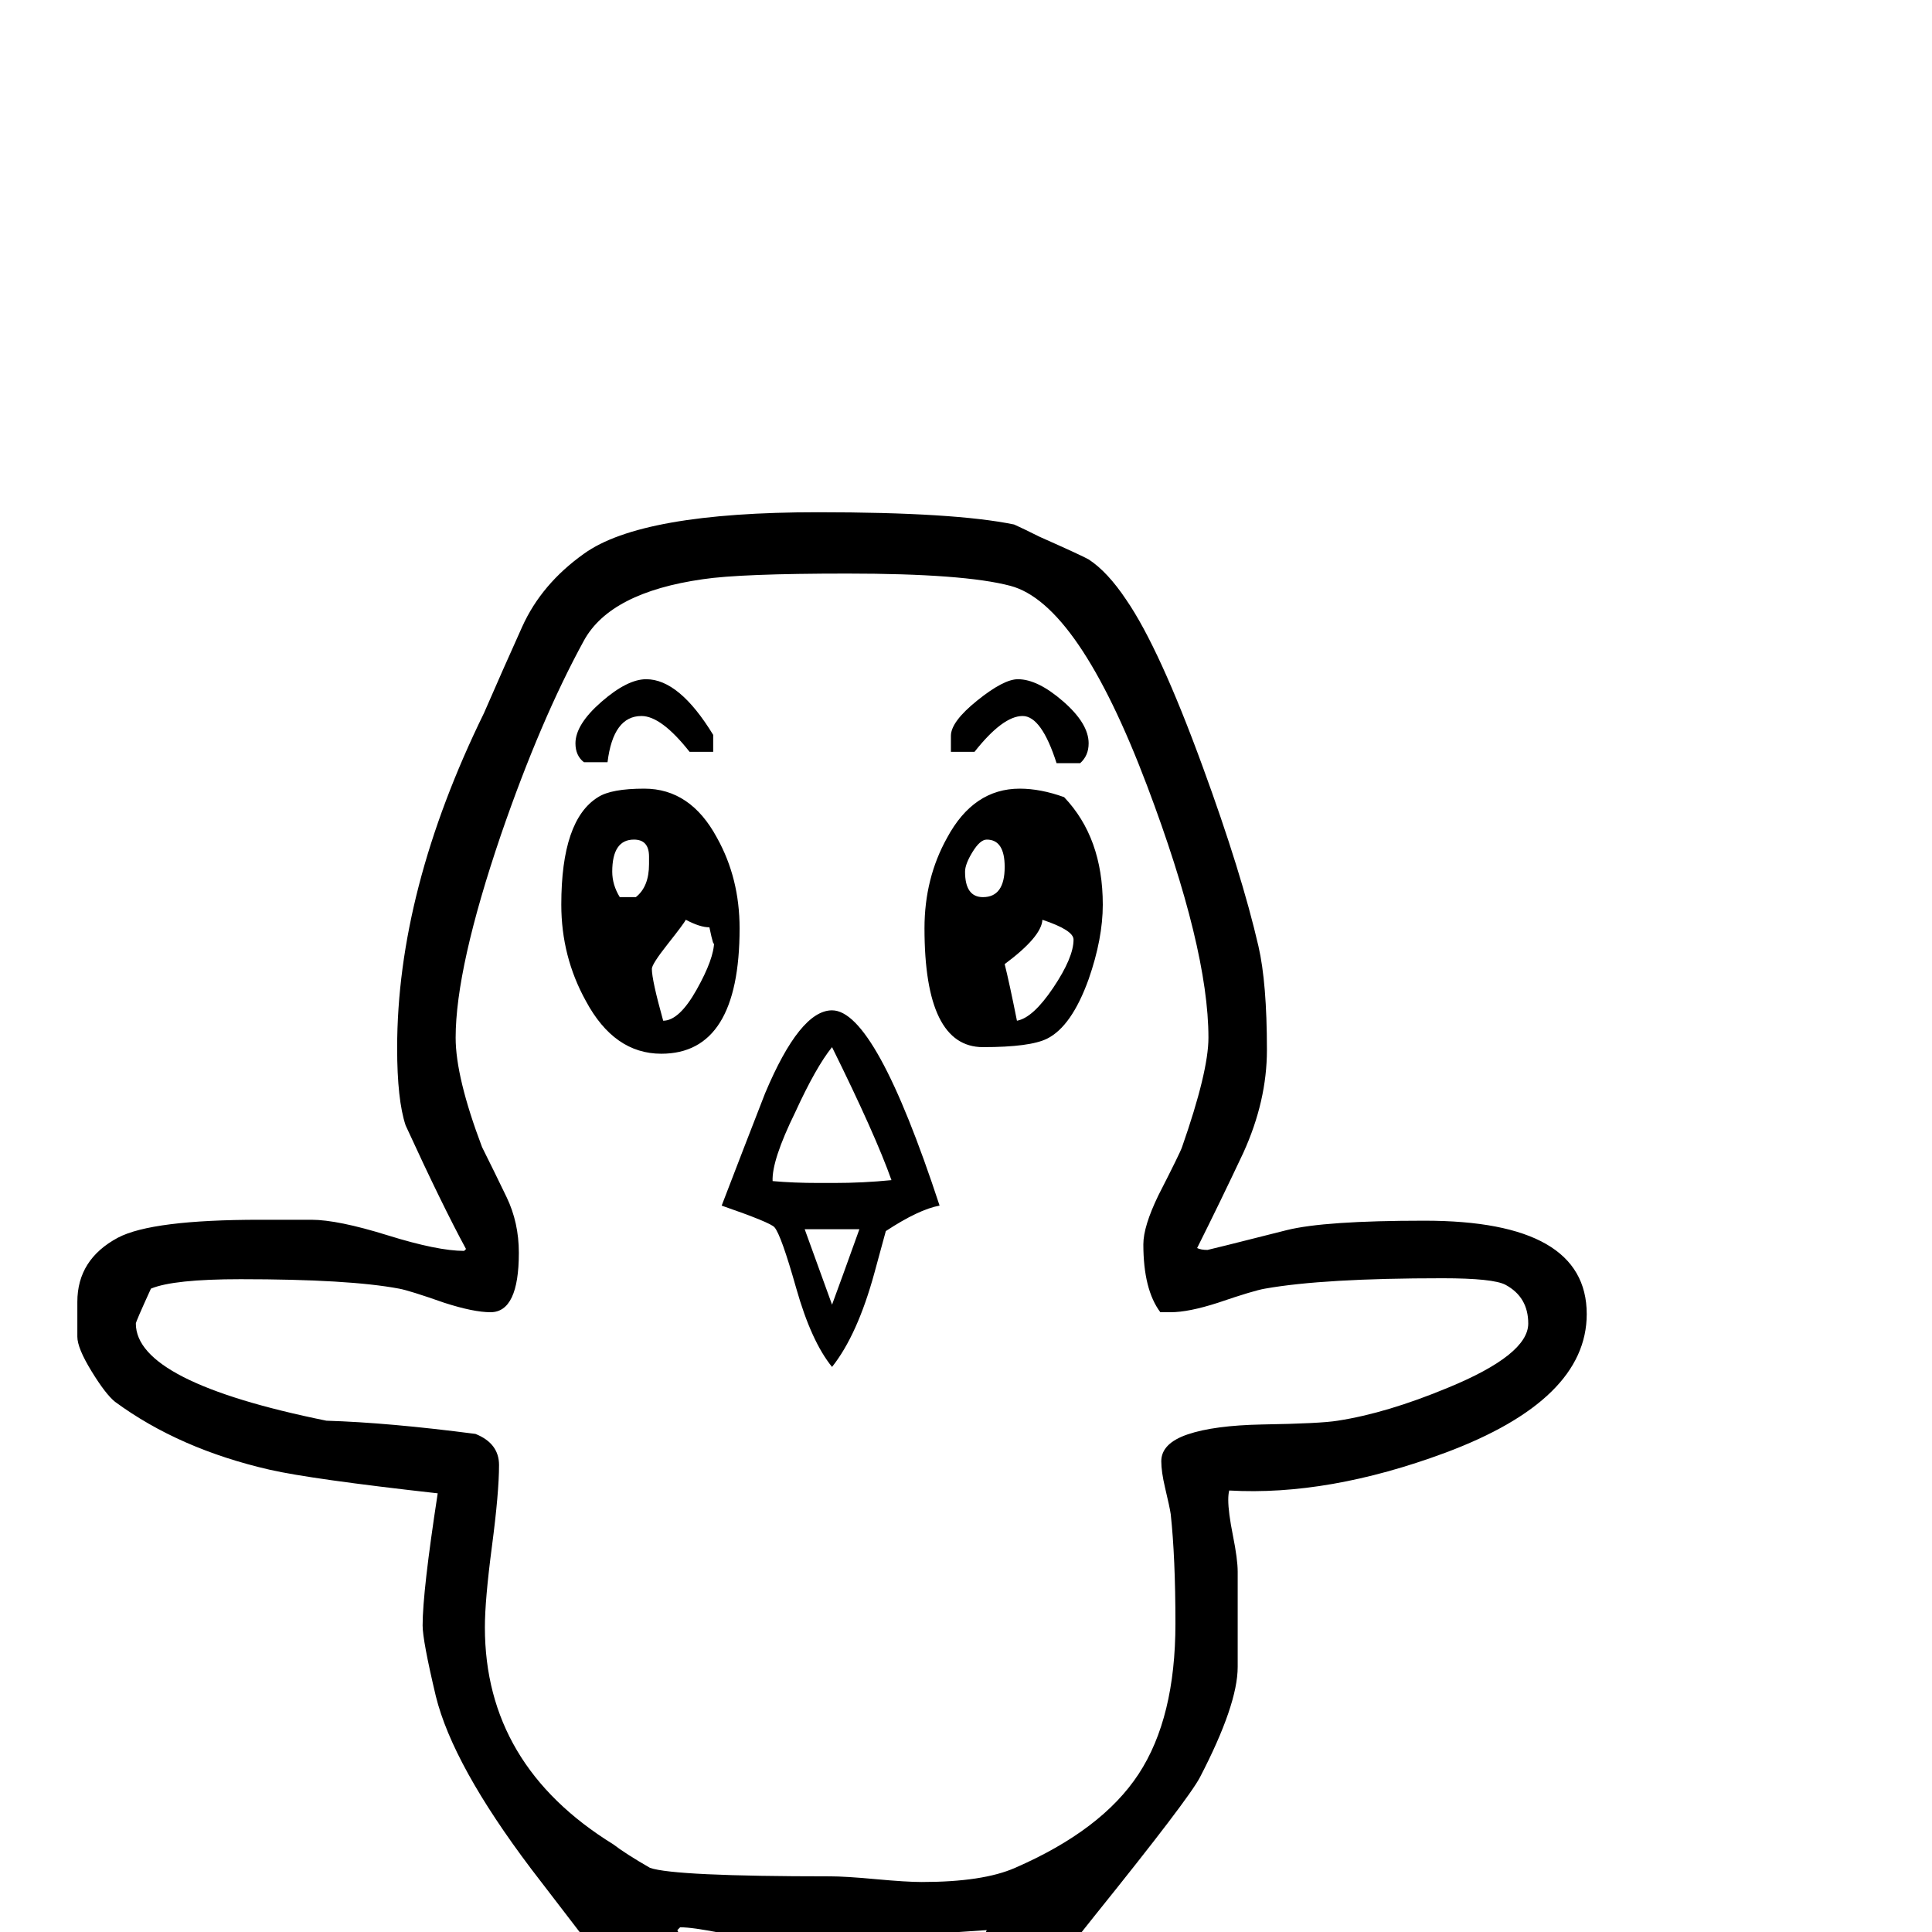 <?xml version="1.0" standalone="no"?>
<!DOCTYPE svg PUBLIC "-//W3C//DTD SVG 1.1//EN" "http://www.w3.org/Graphics/SVG/1.1/DTD/svg11.dtd" >
<svg viewBox="0 -442 2048 2048">
  <g transform="matrix(1 0 0 -1 0 1606)">
   <path fill="currentColor"
d="M1682 655q0 -91 -150 -147q-124 -46 -229 -40q-1 -4 -1 -10q0 -13 5 -38t5 -38v-101q0 -40 -40 -117q-12 -23 -111 -146q-92 -115 -92 -125q0 4 46 -88q89 -9 264 -52q6 -8 6 -23q0 -34 -22 -34q-1 0 -218 55v1q-3 -1 -3 -7q0 -8 22 -58.5t21 -66.5q-15 -16 -33 -16
q-15 0 -24 6q-26 70 -46 110q-35 -18 -95 -68q-3 -1 -9 -1q-36 0 -36 30q0 29 43 55q61 36 65 40q-50 110 -50 125l46 101q-126 -9 -232 -9q-20 0 -50 6t-43 6l-3 -3l46 -99q-13 -44 -54 -123q34 -21 67 -42q45 -28 45 -57q0 -15 -8 -30h-37q-11 19 -42 38q-25 16 -50 31
q-16 -15 -30 -52l-20 -58q-8 -6 -23 -6q-33 0 -33 27q0 11 21 58.5t21 56.5q0 3 -2 9l-215 -58q-29 8 -29 29q0 23 13 31q19 12 124 28l138 20q1 1 45 90l-132 172q-83 110 -101 183q-14 59 -14 75q0 36 16 140q-134 15 -178 25q-96 22 -164 72q-10 8 -25 32.5t-15 36.5v37
q0 45 43 68q36 19 151 19h54q28 0 81 -16.5t81 -16.5l2 2q-25 46 -64 131q-9 27 -9 82q0 167 92 355q20 46 40.5 91.5t65.5 77.5q61 44 248 44q145 0 208 -13q9 -4 27 -13q45 -20 52 -24q20 -13 40 -43q35 -51 81 -177q41 -112 59 -190q9 -39 9 -110q0 -54 -25 -109
q-24 -51 -49 -101q4 -2 11 -2q1 0 84 21q40 10 146 10q172 0 172 -99zM1620 645q0 28 -24 41q-13 7 -67 7q-126 0 -188 -11q-12 -2 -50 -15q-31 -10 -50 -10h-11q-18 24 -18 72q0 19 16 52q23 45 25 51q28 80 28 116q0 95 -65 267q-73 193 -145 212q-49 13 -173 13
q-113 0 -153 -6q-98 -14 -126 -65q-46 -84 -88 -206q-48 -141 -48 -215q0 -42 28 -116q13 -26 26 -53t13 -59q0 -63 -30 -63q-18 0 -49 10q-37 13 -48 15q-53 10 -168 10q-71 0 -95 -10q-16 -35 -16 -37q0 -62 202 -103q66 -2 158 -14q25 -10 25 -33q0 -29 -7.5 -86
t-7.5 -86q0 -146 136 -230q13 -10 39 -25q26 -9 191 -9q16 0 48.5 -3t48.5 -3q65 0 99 15q92 40 131 99.5t39 159.5q0 70 -5 116q-1 7 -6 28q-4 17 -4 28q0 19 28 28.5t79 10.5q62 1 80 4q52 8 117 35q85 35 85 68zM1154 1260q0 -13 -9 -21h-25q-16 50 -36 50q-21 0 -51 -38
h-25v17q0 15 28 37.5t43 22.5q21 0 48 -23.5t27 -44.5zM1169 1089q0 -36 -15 -79q-18 -50 -44 -63q-18 -9 -68 -9q-62 0 -62 126q0 53 24 96q28 52 77 52q22 0 47 -9q41 -43 41 -114zM756 1251h-25q-30 38 -51 38q-30 0 -36 -49h-25q-9 7 -9 20q0 20 27.5 44t47.5 24
q35 0 71 -59v-18zM784 1064q0 -133 -83 -133q-50 0 -80 56q-26 47 -26 102q0 90 39 114q14 9 49 9q49 0 77 -52q24 -43 24 -96zM996 770q-22 -4 -57 -27l-12 -44q-18 -66 -45 -100q-22 27 -38 83.5t-23 64.5q-4 5 -56 23q23 60 46 119q37 88 71 88q46 0 114 -207zM1065 1129
q0 29 -19 29q-7 0 -15 -13t-8 -21q0 -27 19 -27q23 0 23 32zM1138 1052q0 10 -33 21q-1 -18 -40 -47q5 -20 13 -60q17 3 38.5 35t21.5 51zM688 1132v8q0 18 -16 18q-23 0 -23 -34q0 -14 8 -27h17q14 11 14 35zM945 797q-17 48 -63 141q-17 -21 -39 -69q-25 -51 -24 -73
q22 -2 49 -2h16q31 0 61 3zM757 1050q0 -9 -5 15q-10 0 -25 8q-2 -4 -19 -25.5t-17 -26.5q0 -12 12 -55q17 0 35.5 33t18.5 51zM911 745h-58l29 -80q10 27 29 80z" />
  </g>

</svg>
